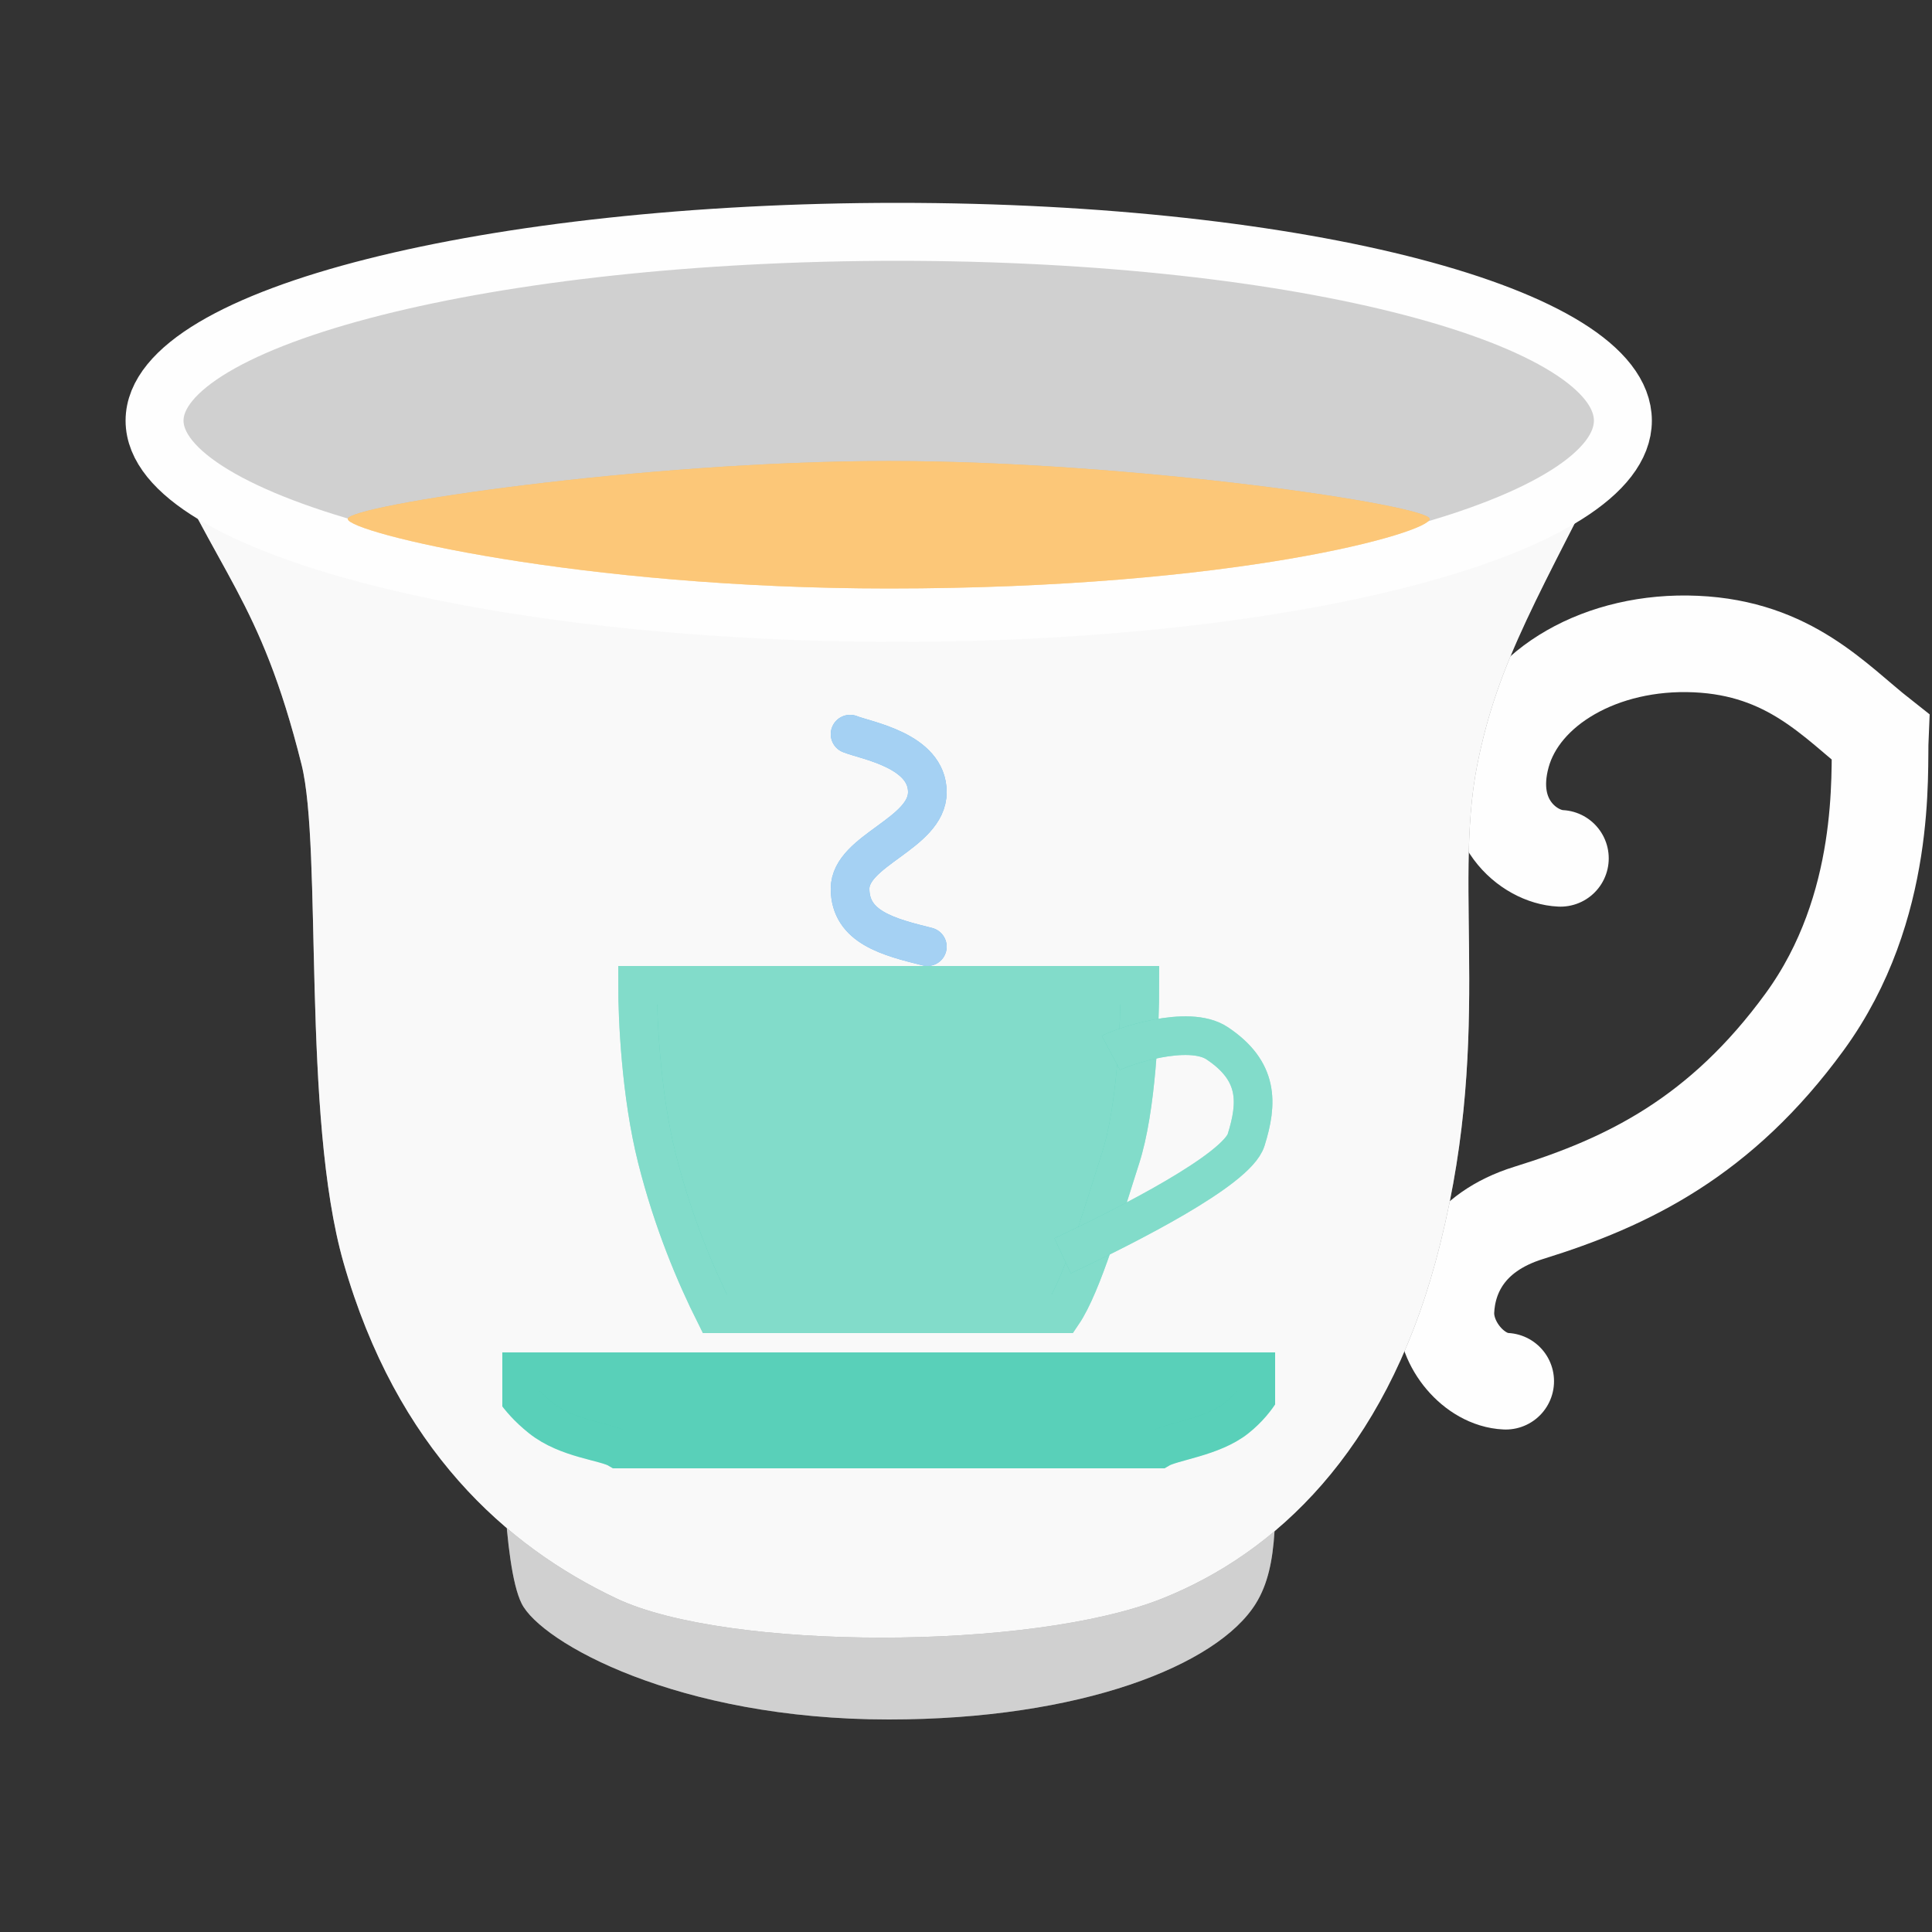 <svg width="50" height="50" viewBox="0 0 50 50" fill="none" xmlns="http://www.w3.org/2000/svg">
<rect x="0" y="0" width="50" height="50" fill="#333333" stroke="none"/>
<path d="M23 44.5C17.531 44.5 14 42.5 13.5 41.5C13 40.5 13 36.93 13 36.93H33C33 39.064 33.124 40.496 32.5 41.5C31.506 43.1 27.971 44.5 23 44.5Z" fill="#898989"/>
<path d="M23 44.5C17.531 44.5 14 42.5 13.5 41.5C13 40.5 13 36.93 13 36.93H33C33 39.064 33.124 40.496 32.5 41.5C31.506 43.1 27.971 44.5 23 44.5Z" fill="white" fill-opacity="0.6"/>
<path d="M40.384 22.214C39.571 22.177 38.392 21.248 38.876 19.515C39.36 17.782 41.449 16.559 43.886 16.668C46.323 16.776 47.483 18.144 48.662 19.073C48.623 19.949 48.873 23.468 46.706 26.442C44.539 29.416 42.139 30.591 39.569 31.387C37.918 31.899 37.46 33.048 37.421 33.923C37.382 34.799 38.155 35.71 38.968 35.746" stroke="#FEFEFE" stroke-width="2.5" stroke-linecap="round"/>
<path d="M42 11.091H4C5.63 14.895 6.717 15.438 7.804 19.785C8.347 21.958 7.804 28.871 8.89 32.675C10.267 37.491 13.091 40.011 15.954 41.368C18.805 42.72 26.701 42.72 30.082 41.368C33.024 40.192 35.812 37.565 37.146 32.675C38.686 27.028 37.584 23.026 38.233 19.785C38.776 17.068 39.827 15.438 42 11.091Z" fill="#898989"/>
<path d="M42 11.091H4C5.63 14.895 6.717 15.438 7.804 19.785C8.347 21.958 7.804 28.871 8.89 32.675C10.267 37.491 13.091 40.011 15.954 41.368C18.805 42.72 26.701 42.72 30.082 41.368C33.024 40.192 35.812 37.565 37.146 32.675C38.686 27.028 37.584 23.026 38.233 19.785C38.776 17.068 39.827 15.438 42 11.091Z" fill="white" fill-opacity="0.95"/>
<path d="M42 10.886C42 13.584 33.722 15.861 23.228 15.861C12.735 15.861 4 13.584 4 10.886C4 8.187 12.735 6 23.228 6C33.722 6 42 8.187 42 10.886Z" fill="#898989"/>
<path d="M42 10.886C42 13.584 33.722 15.861 23.228 15.861C12.735 15.861 4 13.584 4 10.886C4 8.187 12.735 6 23.228 6C33.722 6 42 8.187 42 10.886Z" fill="white" fill-opacity="0.6"/>
<path d="M42 10.886C42 13.584 33.722 15.861 23.228 15.861C12.735 15.861 4 13.584 4 10.886C4 8.187 12.735 6 23.228 6C33.722 6 42 8.187 42 10.886Z" stroke="#FEFEFE" stroke-width="1.5"/>
<path d="M37 13.43C37 13.081 29.351 11.931 23 11.931C16.649 11.931 9 13.081 9 13.43C9 13.78 15 15.23 23 15.23C32 15.23 37 13.78 37 13.43Z" fill="#FAA21E"/>
<path d="M37 13.43C37 13.081 29.351 11.931 23 11.931C16.649 11.931 9 13.081 9 13.43C9 13.78 15 15.23 23 15.23C32 15.23 37 13.78 37 13.43Z" fill="white" fill-opacity="0.4"/>
<g clip-path="url(#clip0_1880_9311)">
<path d="M29.5 25.5H16.5C16.5 26.342 16.584 28.32 17 29.974C17.416 31.628 18 33 18.5 34H27.5C28.02 33.234 28.584 31.26 29 29.974C29.416 28.687 29.5 26.495 29.5 25.5Z" fill="#2FC4A7"/>
<path d="M29.5 25.5H16.5C16.5 26.342 16.584 28.32 17 29.974C17.416 31.628 18 33 18.5 34H27.5C28.02 33.234 28.584 31.26 29 29.974C29.416 28.687 29.5 26.495 29.5 25.5Z" fill="white" fill-opacity="0.4"/>
<path d="M29.5 25.5H16.5C16.5 26.342 16.584 28.32 17 29.974C17.416 31.628 18 33 18.5 34H27.5C28.02 33.234 28.584 31.26 29 29.974C29.416 28.687 29.5 26.495 29.5 25.5Z" stroke="#2FC4A7"/>
<path d="M29.5 25.5H16.5C16.5 26.342 16.584 28.32 17 29.974C17.416 31.628 18 33 18.5 34H27.5C28.02 33.234 28.584 31.26 29 29.974C29.416 28.687 29.5 26.495 29.5 25.5Z" stroke="white" stroke-opacity="0.4"/>
<path d="M14 36.7C13.32 36.156 13.167 35.7 13 35.5H33C32.75 35.7 32.625 36.2 32 36.7C31.375 37.2 30.333 37.3 30 37.5H16C15.667 37.3 14.68 37.244 14 36.7Z" fill="#2FC4A7"/>
<path d="M14 36.7C13.32 36.156 13.167 35.7 13 35.5H33C32.75 35.7 32.625 36.2 32 36.7C31.375 37.2 30.333 37.3 30 37.5H16C15.667 37.3 14.68 37.244 14 36.7Z" fill="white" fill-opacity="0.2"/>
<path d="M14 36.7C13.32 36.156 13.167 35.7 13 35.5H33C32.75 35.7 32.625 36.2 32 36.7C31.375 37.2 30.333 37.3 30 37.5H16C15.667 37.3 14.68 37.244 14 36.7Z" stroke="#2FC4A7"/>
<path d="M14 36.7C13.32 36.156 13.167 35.7 13 35.5H33C32.75 35.7 32.625 36.2 32 36.7C31.375 37.2 30.333 37.3 30 37.5H16C15.667 37.3 14.68 37.244 14 36.7Z" stroke="white" stroke-opacity="0.2"/>
<path d="M28.75 27.25C29.051 27.09 30.75 26.5 31.5 27C32.58 27.72 32.551 28.539 32.25 29.5C32.009 30.269 29.207 31.699 27.5 32.5" stroke="#2FC4A7"/>
<path d="M28.75 27.25C29.051 27.09 30.75 26.5 31.5 27C32.58 27.72 32.551 28.539 32.25 29.5C32.009 30.269 29.207 31.699 27.5 32.5" stroke="white" stroke-opacity="0.4"/>
<path d="M22 19C22.417 19.167 24 19.422 24 20.5C24 21.578 22 22 22 23C22 24 23 24.25 24 24.5" stroke="#1D8CE0" stroke-linecap="round"/>
<path d="M22 19C22.417 19.167 24 19.422 24 20.5C24 21.578 22 22 22 23C22 24 23 24.25 24 24.5" stroke="white" stroke-opacity="0.6" stroke-linecap="round"/>
</g>
<defs>
<clipPath id="clip0_1880_9311">
<rect width="20" height="20" fill="white" transform="translate(13 18)"/>
</clipPath>
</defs>
</svg>
